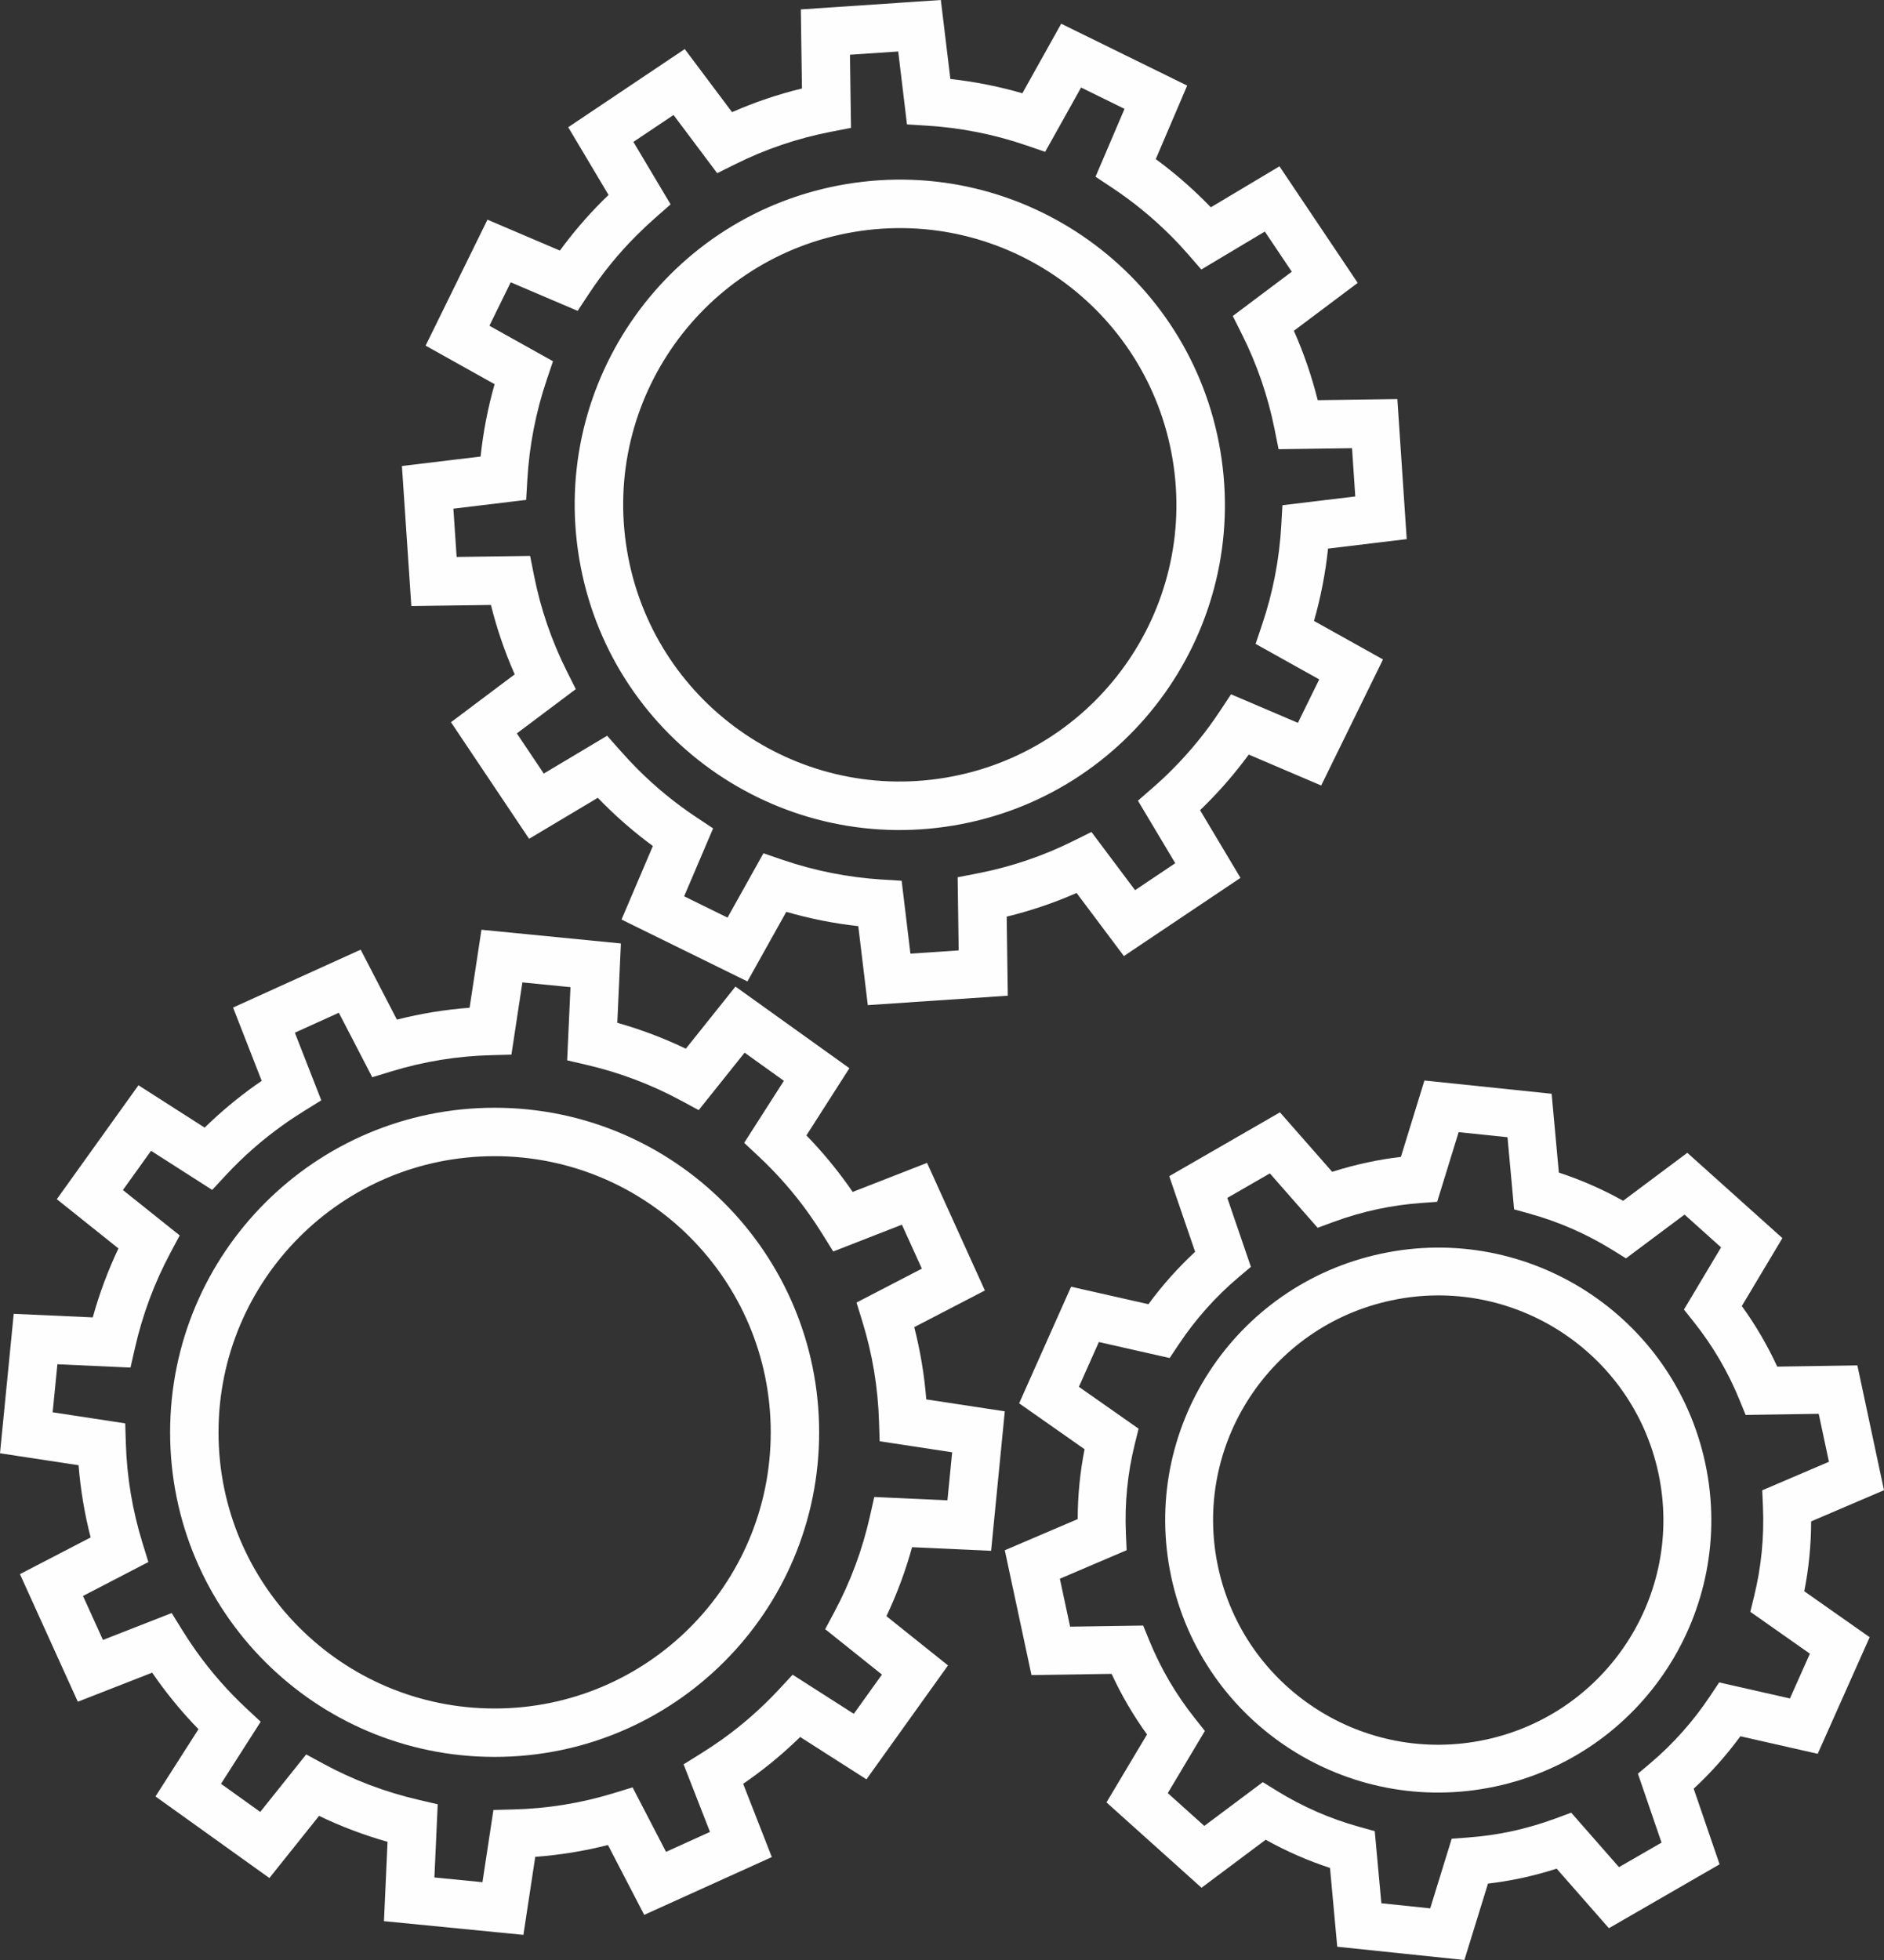 <?xml version="1.0" encoding="UTF-8"?>
<svg width="75px" height="78px" viewBox="0 0 75 78" version="1.1" xmlns="http://www.w3.org/2000/svg" xmlns:xlink="http://www.w3.org/1999/xlink">
    <rect x="0" y="0" width="75" height="78" fill="#333333" stroke="none"/>
    <!-- Generator: Sketch 48.2 (47327) - http://www.bohemiancoding.com/sketch -->
    <title>icons/white/features</title>
    <desc>Created with Sketch.</desc>
    <defs></defs>
    <g id="y.Symbols" stroke="none" stroke-width="1" fill="none" fill-rule="evenodd">
        <g id="icons/white/features" fill="#FEFEFE" fill-rule="nonzero">
            <path d="M66.02,58.629 C64.987,53.8 60.226,50.72 55.387,51.751 C50.547,52.78 47.459,57.528 48.49,62.356 C49.522,67.185 54.283,70.265 59.124,69.236 C63.963,68.207 67.051,63.457 66.02,58.629 Z M59.521,71.097 C53.65,72.345 47.877,68.609 46.625,62.752 C45.375,56.897 49.119,51.138 54.989,49.89 C60.859,48.64 66.632,52.376 67.885,58.232 C69.136,64.088 65.391,69.849 59.521,71.097 Z M71.826,63.325 L74.429,65.154 L72.361,69.794 L69.283,69.096 C68.73,69.85 68.108,70.549 67.424,71.183 L68.455,74.192 L64.048,76.735 L61.969,74.365 C61.499,74.516 61.025,74.642 60.544,74.745 C60.113,74.836 59.676,74.908 59.235,74.96 L58.296,78 L53.234,77.472 L52.946,74.336 C52.058,74.045 51.2,73.669 50.385,73.214 L47.831,75.125 L44.048,71.728 L45.662,69.024 C45.116,68.269 44.644,67.463 44.251,66.613 L41.062,66.661 L40,61.694 L42.902,60.454 C42.903,59.515 42.995,58.585 43.176,57.673 L40.571,55.846 L42.639,51.206 L45.718,51.902 C46.27,51.149 46.893,50.451 47.577,49.817 L46.546,46.807 L50.953,44.267 L53.033,46.634 C53.506,46.483 53.98,46.356 54.457,46.256 C54.888,46.164 55.325,46.092 55.768,46.04 L56.705,43 L61.769,43.527 L62.056,46.664 C62.943,46.955 63.8,47.331 64.615,47.786 L67.17,45.877 L70.955,49.272 L69.34,51.975 C69.885,52.729 70.357,53.536 70.75,54.386 L73.94,54.337 L75,59.305 L72.1,60.545 C72.098,61.483 72.006,62.413 71.826,63.325 Z M69.678,64.143 L69.832,63.513 C70.115,62.36 70.233,61.168 70.181,59.964 L70.153,59.308 L72.808,58.173 L72.401,56.264 L69.492,56.309 L69.246,55.707 C68.791,54.593 68.184,53.559 67.445,52.629 L67.036,52.115 L68.514,49.641 L67.06,48.336 L64.729,50.077 L64.176,49.735 C63.16,49.107 62.059,48.624 60.908,48.304 L60.275,48.128 L60.012,45.257 L58.067,45.055 L57.212,47.827 L56.562,47.875 C55.979,47.918 55.412,47.998 54.853,48.117 C54.256,48.243 53.664,48.415 53.069,48.634 L52.454,48.861 L50.551,46.696 L48.858,47.672 L49.797,50.415 L49.301,50.834 C48.39,51.604 47.591,52.502 46.927,53.498 L46.563,54.044 L43.745,53.407 L42.95,55.19 L45.326,56.856 L45.17,57.487 C44.886,58.638 44.768,59.829 44.821,61.035 L44.85,61.692 L42.192,62.827 L42.6,64.735 L45.509,64.691 L45.755,65.293 C46.209,66.404 46.816,67.437 47.557,68.37 L47.965,68.884 L46.488,71.359 L47.942,72.664 L50.271,70.922 L50.824,71.264 C51.84,71.893 52.94,72.375 54.093,72.696 L54.727,72.872 L54.99,75.742 L56.935,75.945 L57.791,73.173 L58.44,73.125 C59.02,73.082 59.59,73.002 60.147,72.884 C60.751,72.755 61.344,72.582 61.932,72.365 L62.548,72.137 L64.45,74.305 L66.144,73.328 L65.204,70.586 L65.7,70.167 C66.61,69.397 67.409,68.498 68.074,67.5 L68.438,66.953 L71.255,67.592 L72.05,65.81 L69.678,64.143 Z" id="Stroke-1"></path>
            <path d="M19.69,67.991 C25.762,67.991 30.682,63.072 30.682,57.002 C30.682,50.931 25.762,46.011 19.69,46.011 C13.619,46.011 8.699,50.931 8.699,57.002 C8.699,63.072 13.619,67.991 19.69,67.991 Z M19.69,69.918 C12.555,69.918 6.772,64.136 6.772,57.002 C6.772,49.866 12.554,44.084 19.69,44.084 C26.826,44.084 32.609,49.866 32.609,57.002 C32.609,64.136 26.826,69.918 19.69,69.918 Z M40,56.165 L39.455,61.716 L36.309,61.572 C36.048,62.514 35.707,63.433 35.288,64.317 L37.739,66.277 L34.492,70.81 L31.854,69.125 C31.235,69.73 30.57,70.288 29.859,70.795 C29.769,70.86 29.677,70.924 29.584,70.987 L30.725,73.904 L25.645,76.204 L24.202,73.424 C23.252,73.666 22.283,73.823 21.308,73.895 L20.836,77 L15.285,76.454 L15.428,73.297 C14.491,73.032 13.578,72.687 12.701,72.265 L10.724,74.738 L6.19,71.491 L7.901,68.815 C7.304,68.202 6.751,67.54 6.243,66.83 C6.181,66.743 6.119,66.654 6.058,66.565 L3.098,67.722 L0.794,62.644 L3.608,61.184 C3.365,60.24 3.205,59.278 3.128,58.31 L0,57.834 L0.546,52.285 L3.693,52.427 C3.954,51.484 4.296,50.567 4.715,49.683 L2.262,47.723 L5.512,43.189 L8.147,44.875 C8.766,44.27 9.432,43.712 10.141,43.206 C10.232,43.141 10.324,43.077 10.418,43.013 L9.278,40.096 L14.358,37.793 L15.8,40.576 C16.752,40.335 17.72,40.177 18.694,40.105 L19.166,37 L24.717,37.546 L24.574,40.703 C25.511,40.968 26.424,41.313 27.302,41.734 L29.278,39.262 L33.814,42.51 L32.102,45.185 C32.701,45.802 33.255,46.463 33.758,47.167 C33.821,47.255 33.883,47.343 33.944,47.434 L36.905,46.278 L39.207,51.356 L36.395,52.815 C36.637,53.758 36.797,54.72 36.874,55.69 L40,56.165 Z M37.904,57.795 L35.018,57.356 L34.992,56.555 C34.95,55.216 34.73,53.888 34.334,52.605 L34.097,51.836 L36.698,50.487 L35.904,48.737 L33.171,49.804 L32.748,49.126 C32.561,48.825 32.377,48.548 32.19,48.287 C31.605,47.468 30.942,46.714 30.21,46.028 L29.625,45.481 L31.205,43.012 L29.642,41.892 L27.814,44.178 L27.106,43.796 C25.927,43.159 24.665,42.683 23.358,42.379 L22.578,42.197 L22.71,39.285 L20.796,39.096 L20.359,41.971 L19.552,41.992 C18.213,42.025 16.878,42.241 15.587,42.635 L14.819,42.87 L13.489,40.303 L11.738,41.097 L12.79,43.788 L12.109,44.211 C11.809,44.397 11.528,44.583 11.262,44.774 C10.436,45.363 9.679,46.029 8.994,46.765 L8.447,47.354 L6.013,45.797 L4.893,47.359 L7.154,49.165 L6.777,49.871 C6.143,51.059 5.673,52.324 5.374,53.639 L5.195,54.424 L2.285,54.292 L2.096,56.204 L4.985,56.644 L5.01,57.446 C5.051,58.78 5.272,60.108 5.669,61.394 L5.907,62.162 L3.304,63.513 L4.098,65.263 L6.835,64.193 L7.258,64.876 C7.435,65.162 7.62,65.441 7.812,65.711 C8.404,66.539 9.065,67.293 9.791,67.971 L10.377,68.518 L8.798,70.988 L10.36,72.107 L12.189,69.819 L12.897,70.203 C14.076,70.841 15.337,71.317 16.644,71.621 L17.425,71.803 L17.293,74.715 L19.206,74.904 L19.643,72.029 L20.45,72.008 C21.792,71.975 23.126,71.759 24.415,71.365 L25.182,71.13 L26.514,73.696 L28.264,72.903 L27.213,70.213 L27.893,69.79 C28.191,69.604 28.474,69.417 28.741,69.226 C29.565,68.638 30.322,67.971 31.007,67.235 L31.554,66.647 L33.989,68.203 L35.109,66.641 L32.85,64.835 L33.226,64.129 C33.86,62.941 34.33,61.674 34.626,60.362 L34.804,59.574 L37.716,59.707 L37.904,57.795 Z" id="Stroke-3"></path>
            <path d="M37.631,30.95 C43.629,29.951 47.681,24.276 46.68,18.279 C45.68,12.282 40.006,8.23 34.008,9.229 C28.01,10.229 23.958,15.903 24.96,21.902 C25.96,27.9 31.633,31.951 37.631,30.95 Z M23.056,22.22 C21.879,15.169 26.641,8.5 33.691,7.326 C40.741,6.151 47.408,10.913 48.584,17.961 C49.761,25.01 44.998,31.68 37.949,32.854 C30.899,34.03 24.231,29.269 23.056,22.22 Z M52.309,24.711 L55.056,26.243 L52.595,31.26 L49.711,30.029 C49.2,30.727 48.634,31.387 48.017,32.003 C47.938,32.083 47.857,32.163 47.774,32.243 L49.382,34.936 L44.741,38.047 L42.858,35.537 C41.958,35.932 41.027,36.247 40.075,36.479 L40.119,39.625 L34.546,40 L34.167,36.857 C33.198,36.75 32.238,36.559 31.301,36.288 L29.754,39.057 L24.742,36.594 L25.99,33.668 C25.299,33.161 24.644,32.598 24.026,31.981 C23.95,31.905 23.874,31.828 23.798,31.749 L21.063,33.381 L17.953,28.741 L20.49,26.837 C20.095,25.944 19.779,25.02 19.543,24.075 L16.375,24.119 L16,18.545 L19.132,18.168 C19.235,17.195 19.421,16.231 19.689,15.289 L16.943,13.755 L19.405,8.742 L22.289,9.972 C22.8,9.273 23.366,8.612 23.984,7.994 C24.064,7.915 24.144,7.837 24.226,7.758 L22.62,5.063 L27.259,1.953 L29.142,4.463 C30.041,4.068 30.972,3.753 31.925,3.521 L31.88,0.375 L37.454,0 L37.833,3.143 C38.802,3.25 39.761,3.44 40.699,3.712 L42.245,0.944 L47.26,3.406 L46.01,6.332 C46.701,6.84 47.357,7.402 47.972,8.016 C48.049,8.093 48.126,8.171 48.202,8.25 L50.934,6.619 L54.049,11.258 L51.508,13.164 C51.903,14.055 52.22,14.979 52.457,15.925 L55.627,15.881 L56,21.455 L52.868,21.832 C52.765,22.805 52.579,23.768 52.309,24.711 Z M49.984,25.624 L50.241,24.863 C50.673,23.585 50.93,22.256 51.006,20.913 L51.052,20.106 L53.952,19.757 L53.823,17.836 L50.899,17.877 L50.741,17.091 C50.477,15.771 50.04,14.496 49.437,13.297 L49.075,12.576 L51.425,10.813 L50.352,9.215 L47.823,10.725 L47.293,10.116 C47.07,9.86 46.843,9.616 46.609,9.383 C45.89,8.665 45.111,8.028 44.281,7.477 L43.612,7.033 L44.766,4.332 L43.037,3.483 L41.607,6.043 L40.845,5.782 C39.572,5.346 38.248,5.084 36.908,5.001 L36.106,4.951 L35.757,2.049 L33.836,2.178 L33.878,5.089 L33.085,5.243 C31.762,5.499 30.479,5.932 29.27,6.534 L28.551,6.892 L26.813,4.576 L25.215,5.647 L26.696,8.133 L26.093,8.663 C25.831,8.894 25.583,9.126 25.349,9.36 C24.629,10.078 23.991,10.861 23.439,11.699 L22.995,12.371 L20.331,11.235 L19.483,12.963 L22.014,14.376 L21.758,15.136 C21.327,16.412 21.071,17.743 20.993,19.088 L20.946,19.894 L18.049,20.243 L18.178,22.164 L21.104,22.123 L21.26,22.911 C21.522,24.227 21.958,25.501 22.561,26.704 L22.922,27.425 L20.575,29.186 L21.647,30.785 L24.169,29.28 L24.7,29.879 C24.936,30.146 25.163,30.389 25.39,30.616 C26.111,31.336 26.889,31.971 27.719,32.522 L28.388,32.966 L27.235,35.669 L28.962,36.517 L30.392,33.957 L31.154,34.218 C32.426,34.653 33.751,34.916 35.093,35.001 L35.894,35.051 L36.243,37.951 L38.164,37.822 L38.123,34.911 L38.916,34.757 C40.237,34.502 41.52,34.068 42.729,33.467 L43.449,33.109 L45.186,35.425 L46.786,34.352 L45.3,31.864 L45.908,31.334 C46.173,31.103 46.418,30.874 46.65,30.64 C47.37,29.922 48.009,29.138 48.562,28.301 L49.006,27.63 L51.668,28.766 L52.517,27.037 L49.984,25.624 Z" id="Stroke-5"></path>
        </g>
    </g>
</svg>